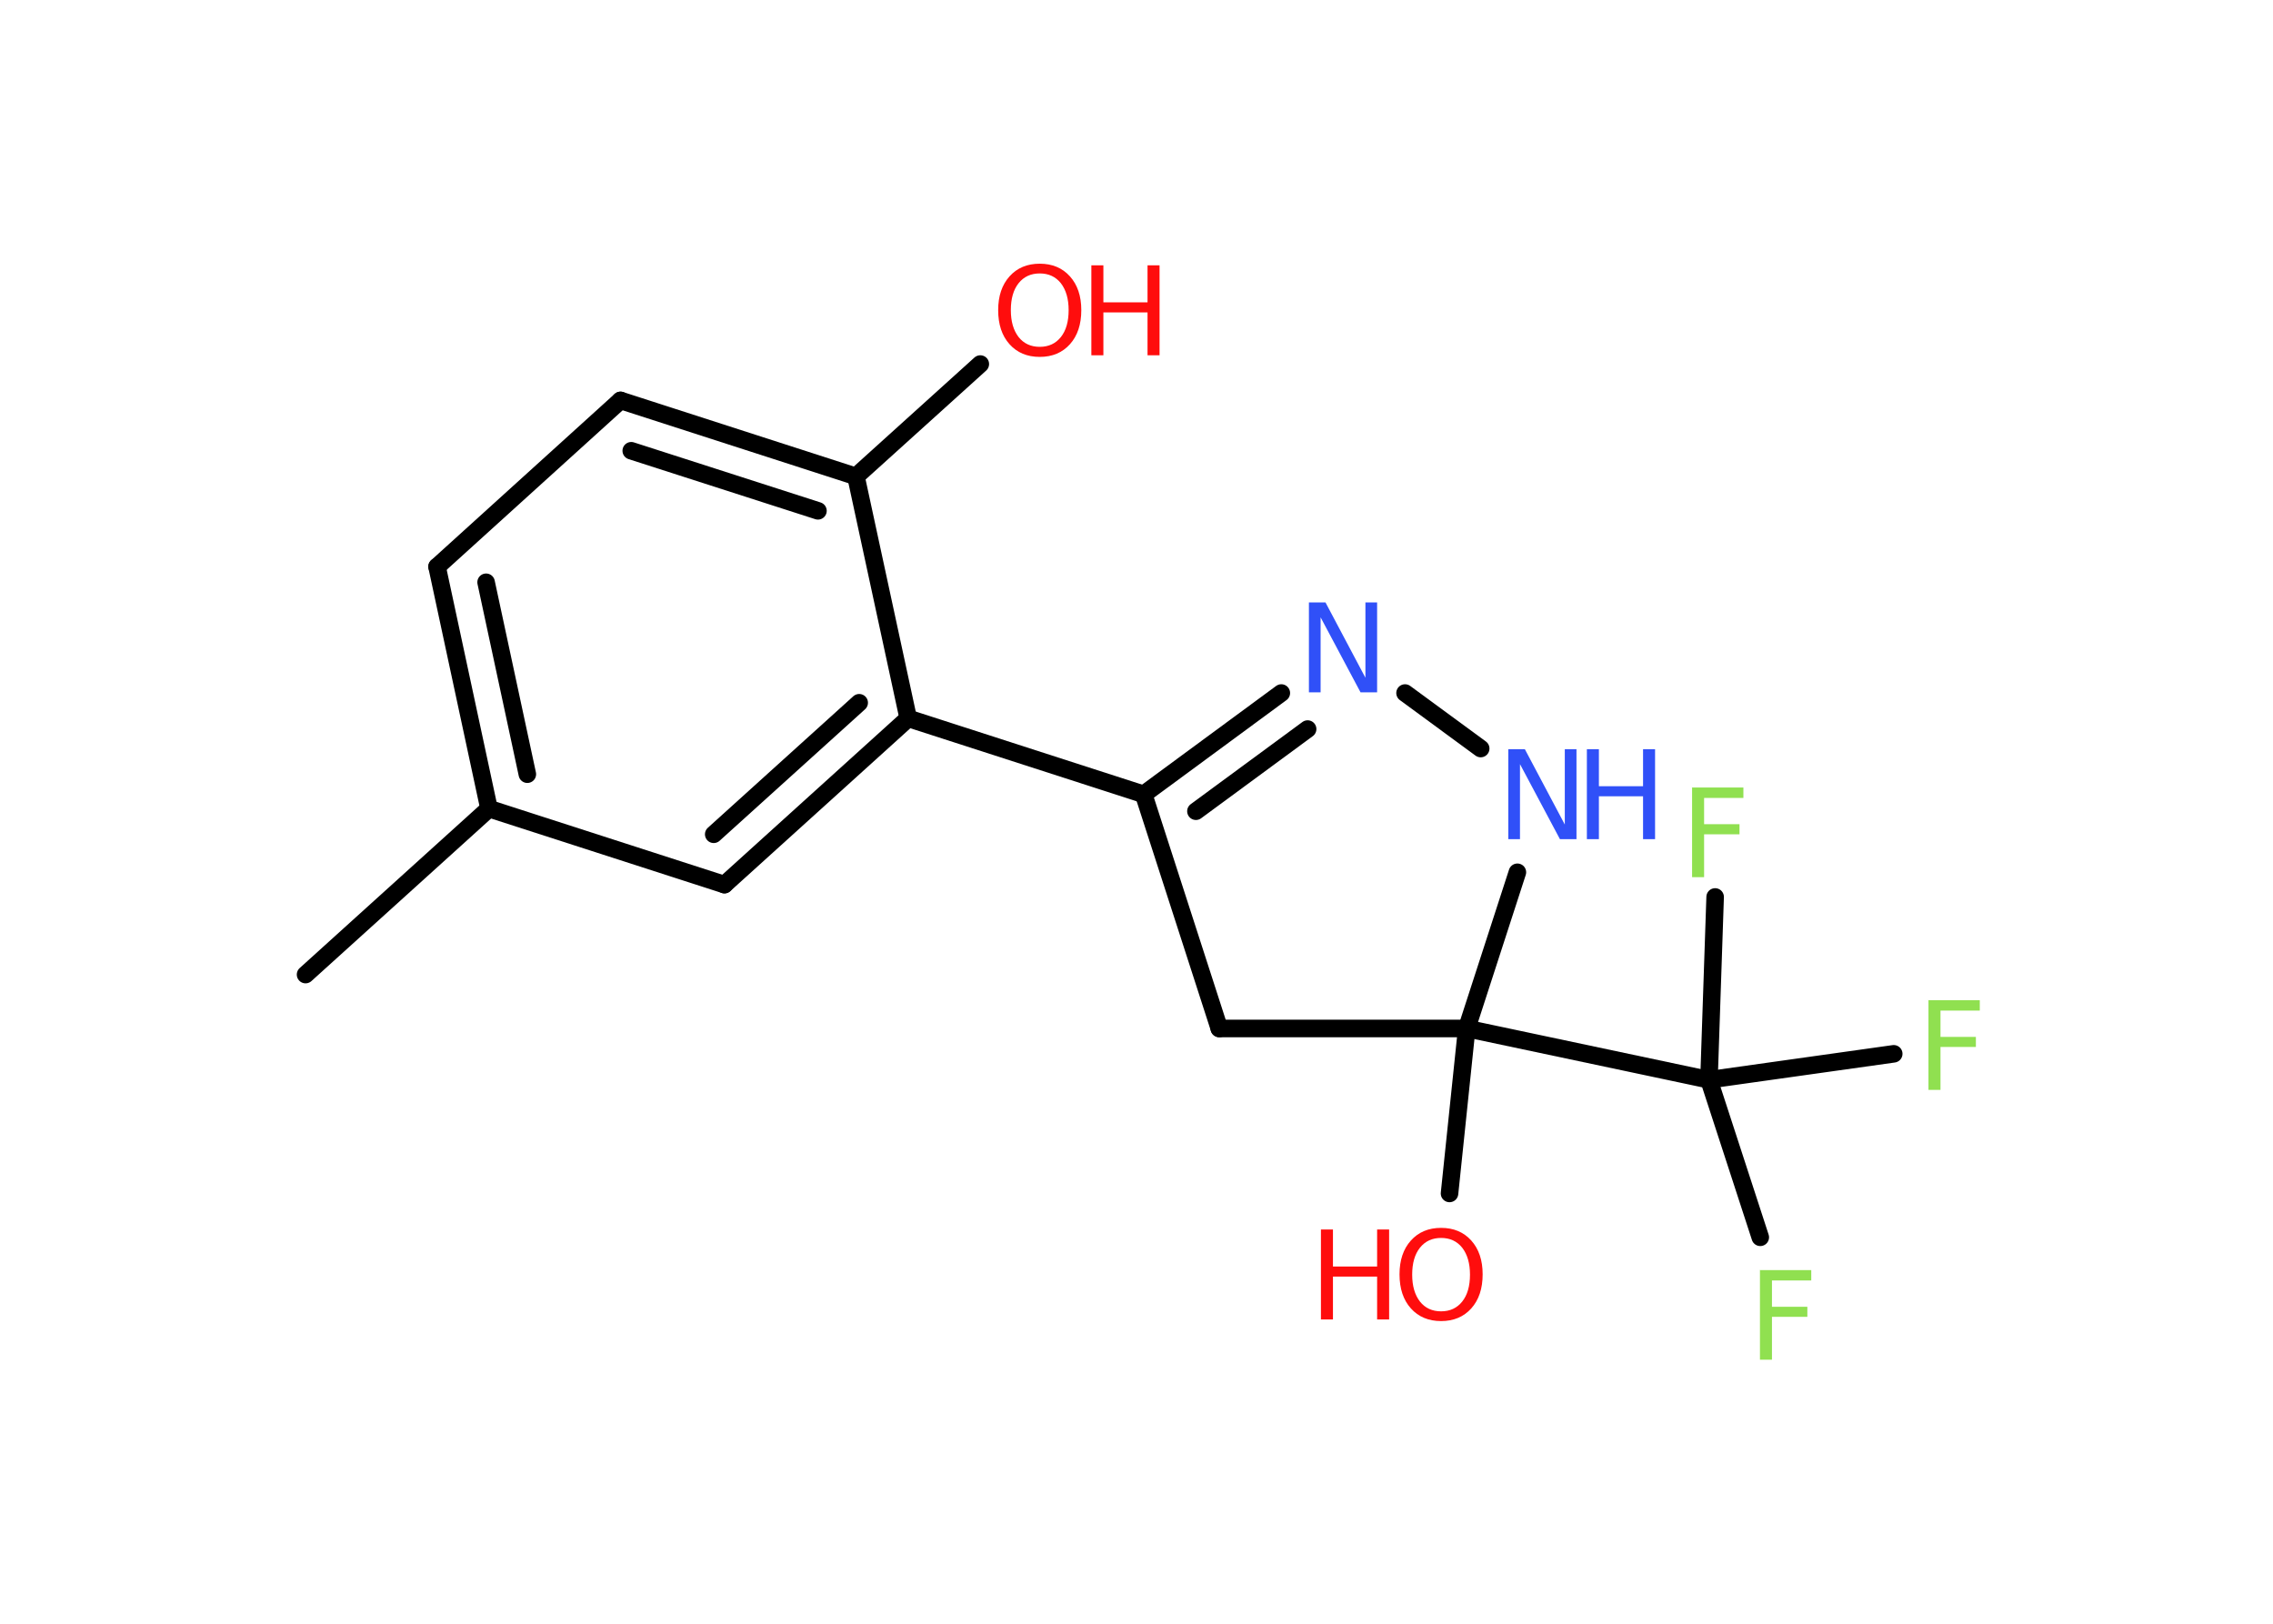 <?xml version='1.0' encoding='UTF-8'?>
<!DOCTYPE svg PUBLIC "-//W3C//DTD SVG 1.1//EN" "http://www.w3.org/Graphics/SVG/1.1/DTD/svg11.dtd">
<svg version='1.2' xmlns='http://www.w3.org/2000/svg' xmlns:xlink='http://www.w3.org/1999/xlink' width='70.0mm' height='50.0mm' viewBox='0 0 70.0 50.0'>
  <desc>Generated by the Chemistry Development Kit (http://github.com/cdk)</desc>
  <g stroke-linecap='round' stroke-linejoin='round' stroke='#000000' stroke-width='.54' fill='#FF0D0D'>
    <rect x='.0' y='.0' width='70.0' height='50.0' fill='#FFFFFF' stroke='none'/>
    <g id='mol1' class='mol'>
      <line id='mol1bnd1' class='bond' x1='9.41' y1='30.01' x2='15.06' y2='24.9'/>
      <g id='mol1bnd2' class='bond'>
        <line x1='13.46' y1='17.45' x2='15.06' y2='24.9'/>
        <line x1='14.97' y1='17.93' x2='16.24' y2='23.84'/>
      </g>
      <line id='mol1bnd3' class='bond' x1='13.46' y1='17.45' x2='19.11' y2='12.33'/>
      <g id='mol1bnd4' class='bond'>
        <line x1='26.36' y1='14.67' x2='19.11' y2='12.33'/>
        <line x1='25.19' y1='15.73' x2='19.44' y2='13.88'/>
      </g>
      <line id='mol1bnd5' class='bond' x1='26.36' y1='14.67' x2='30.19' y2='11.21'/>
      <line id='mol1bnd6' class='bond' x1='26.36' y1='14.67' x2='27.97' y2='22.12'/>
      <line id='mol1bnd7' class='bond' x1='27.97' y1='22.12' x2='35.22' y2='24.46'/>
      <g id='mol1bnd8' class='bond'>
        <line x1='39.46' y1='21.34' x2='35.22' y2='24.46'/>
        <line x1='40.27' y1='22.45' x2='36.83' y2='24.98'/>
      </g>
      <line id='mol1bnd9' class='bond' x1='43.27' y1='21.34' x2='45.6' y2='23.05'/>
      <line id='mol1bnd10' class='bond' x1='46.73' y1='26.86' x2='45.17' y2='31.67'/>
      <line id='mol1bnd11' class='bond' x1='45.17' y1='31.67' x2='44.64' y2='36.75'/>
      <line id='mol1bnd12' class='bond' x1='45.17' y1='31.67' x2='52.63' y2='33.25'/>
      <line id='mol1bnd13' class='bond' x1='52.63' y1='33.25' x2='54.21' y2='38.1'/>
      <line id='mol1bnd14' class='bond' x1='52.63' y1='33.25' x2='58.32' y2='32.45'/>
      <line id='mol1bnd15' class='bond' x1='52.63' y1='33.25' x2='52.82' y2='27.62'/>
      <line id='mol1bnd16' class='bond' x1='45.17' y1='31.67' x2='37.55' y2='31.67'/>
      <line id='mol1bnd17' class='bond' x1='35.22' y1='24.46' x2='37.55' y2='31.67'/>
      <g id='mol1bnd18' class='bond'>
        <line x1='22.31' y1='27.24' x2='27.97' y2='22.12'/>
        <line x1='21.98' y1='25.69' x2='26.46' y2='21.64'/>
      </g>
      <line id='mol1bnd19' class='bond' x1='15.06' y1='24.9' x2='22.31' y2='27.24'/>
      <g id='mol1atm6' class='atom'>
        <path d='M32.02 8.42q-.41 .0 -.65 .3q-.24 .3 -.24 .83q.0 .52 .24 .83q.24 .3 .65 .3q.41 .0 .65 -.3q.24 -.3 .24 -.83q.0 -.52 -.24 -.83q-.24 -.3 -.65 -.3zM32.02 8.12q.58 .0 .93 .39q.35 .39 .35 1.04q.0 .66 -.35 1.05q-.35 .39 -.93 .39q-.58 .0 -.93 -.39q-.35 -.39 -.35 -1.05q.0 -.65 .35 -1.04q.35 -.39 .93 -.39z' stroke='none'/>
        <path d='M33.61 8.17h.37v1.14h1.36v-1.14h.37v2.77h-.37v-1.32h-1.36v1.32h-.37v-2.77z' stroke='none'/>
      </g>
      <path id='mol1atm9' class='atom' d='M40.32 18.55h.5l1.23 2.32v-2.32h.36v2.77h-.51l-1.23 -2.31v2.31h-.36v-2.77z' stroke='none' fill='#3050F8'/>
      <g id='mol1atm10' class='atom'>
        <path d='M46.46 23.07h.5l1.23 2.32v-2.32h.36v2.77h-.51l-1.23 -2.31v2.31h-.36v-2.77z' stroke='none' fill='#3050F8'/>
        <path d='M48.87 23.07h.37v1.14h1.36v-1.14h.37v2.77h-.37v-1.32h-1.36v1.32h-.37v-2.77z' stroke='none' fill='#3050F8'/>
      </g>
      <g id='mol1atm12' class='atom'>
        <path d='M44.38 38.12q-.41 .0 -.65 .3q-.24 .3 -.24 .83q.0 .52 .24 .83q.24 .3 .65 .3q.41 .0 .65 -.3q.24 -.3 .24 -.83q.0 -.52 -.24 -.83q-.24 -.3 -.65 -.3zM44.38 37.81q.58 .0 .93 .39q.35 .39 .35 1.04q.0 .66 -.35 1.05q-.35 .39 -.93 .39q-.58 .0 -.93 -.39q-.35 -.39 -.35 -1.05q.0 -.65 .35 -1.04q.35 -.39 .93 -.39z' stroke='none'/>
        <path d='M40.68 37.86h.37v1.14h1.36v-1.14h.37v2.77h-.37v-1.32h-1.36v1.32h-.37v-2.77z' stroke='none'/>
      </g>
      <path id='mol1atm14' class='atom' d='M54.19 39.11h1.59v.32h-1.21v.81h1.09v.31h-1.09v1.32h-.37v-2.77z' stroke='none' fill='#90E050'/>
      <path id='mol1atm15' class='atom' d='M59.38 30.8h1.59v.32h-1.21v.81h1.09v.31h-1.09v1.32h-.37v-2.77z' stroke='none' fill='#90E050'/>
      <path id='mol1atm16' class='atom' d='M52.1 24.25h1.59v.32h-1.21v.81h1.09v.31h-1.09v1.32h-.37v-2.77z' stroke='none' fill='#90E050'/>
    </g>
  </g>
</svg>
